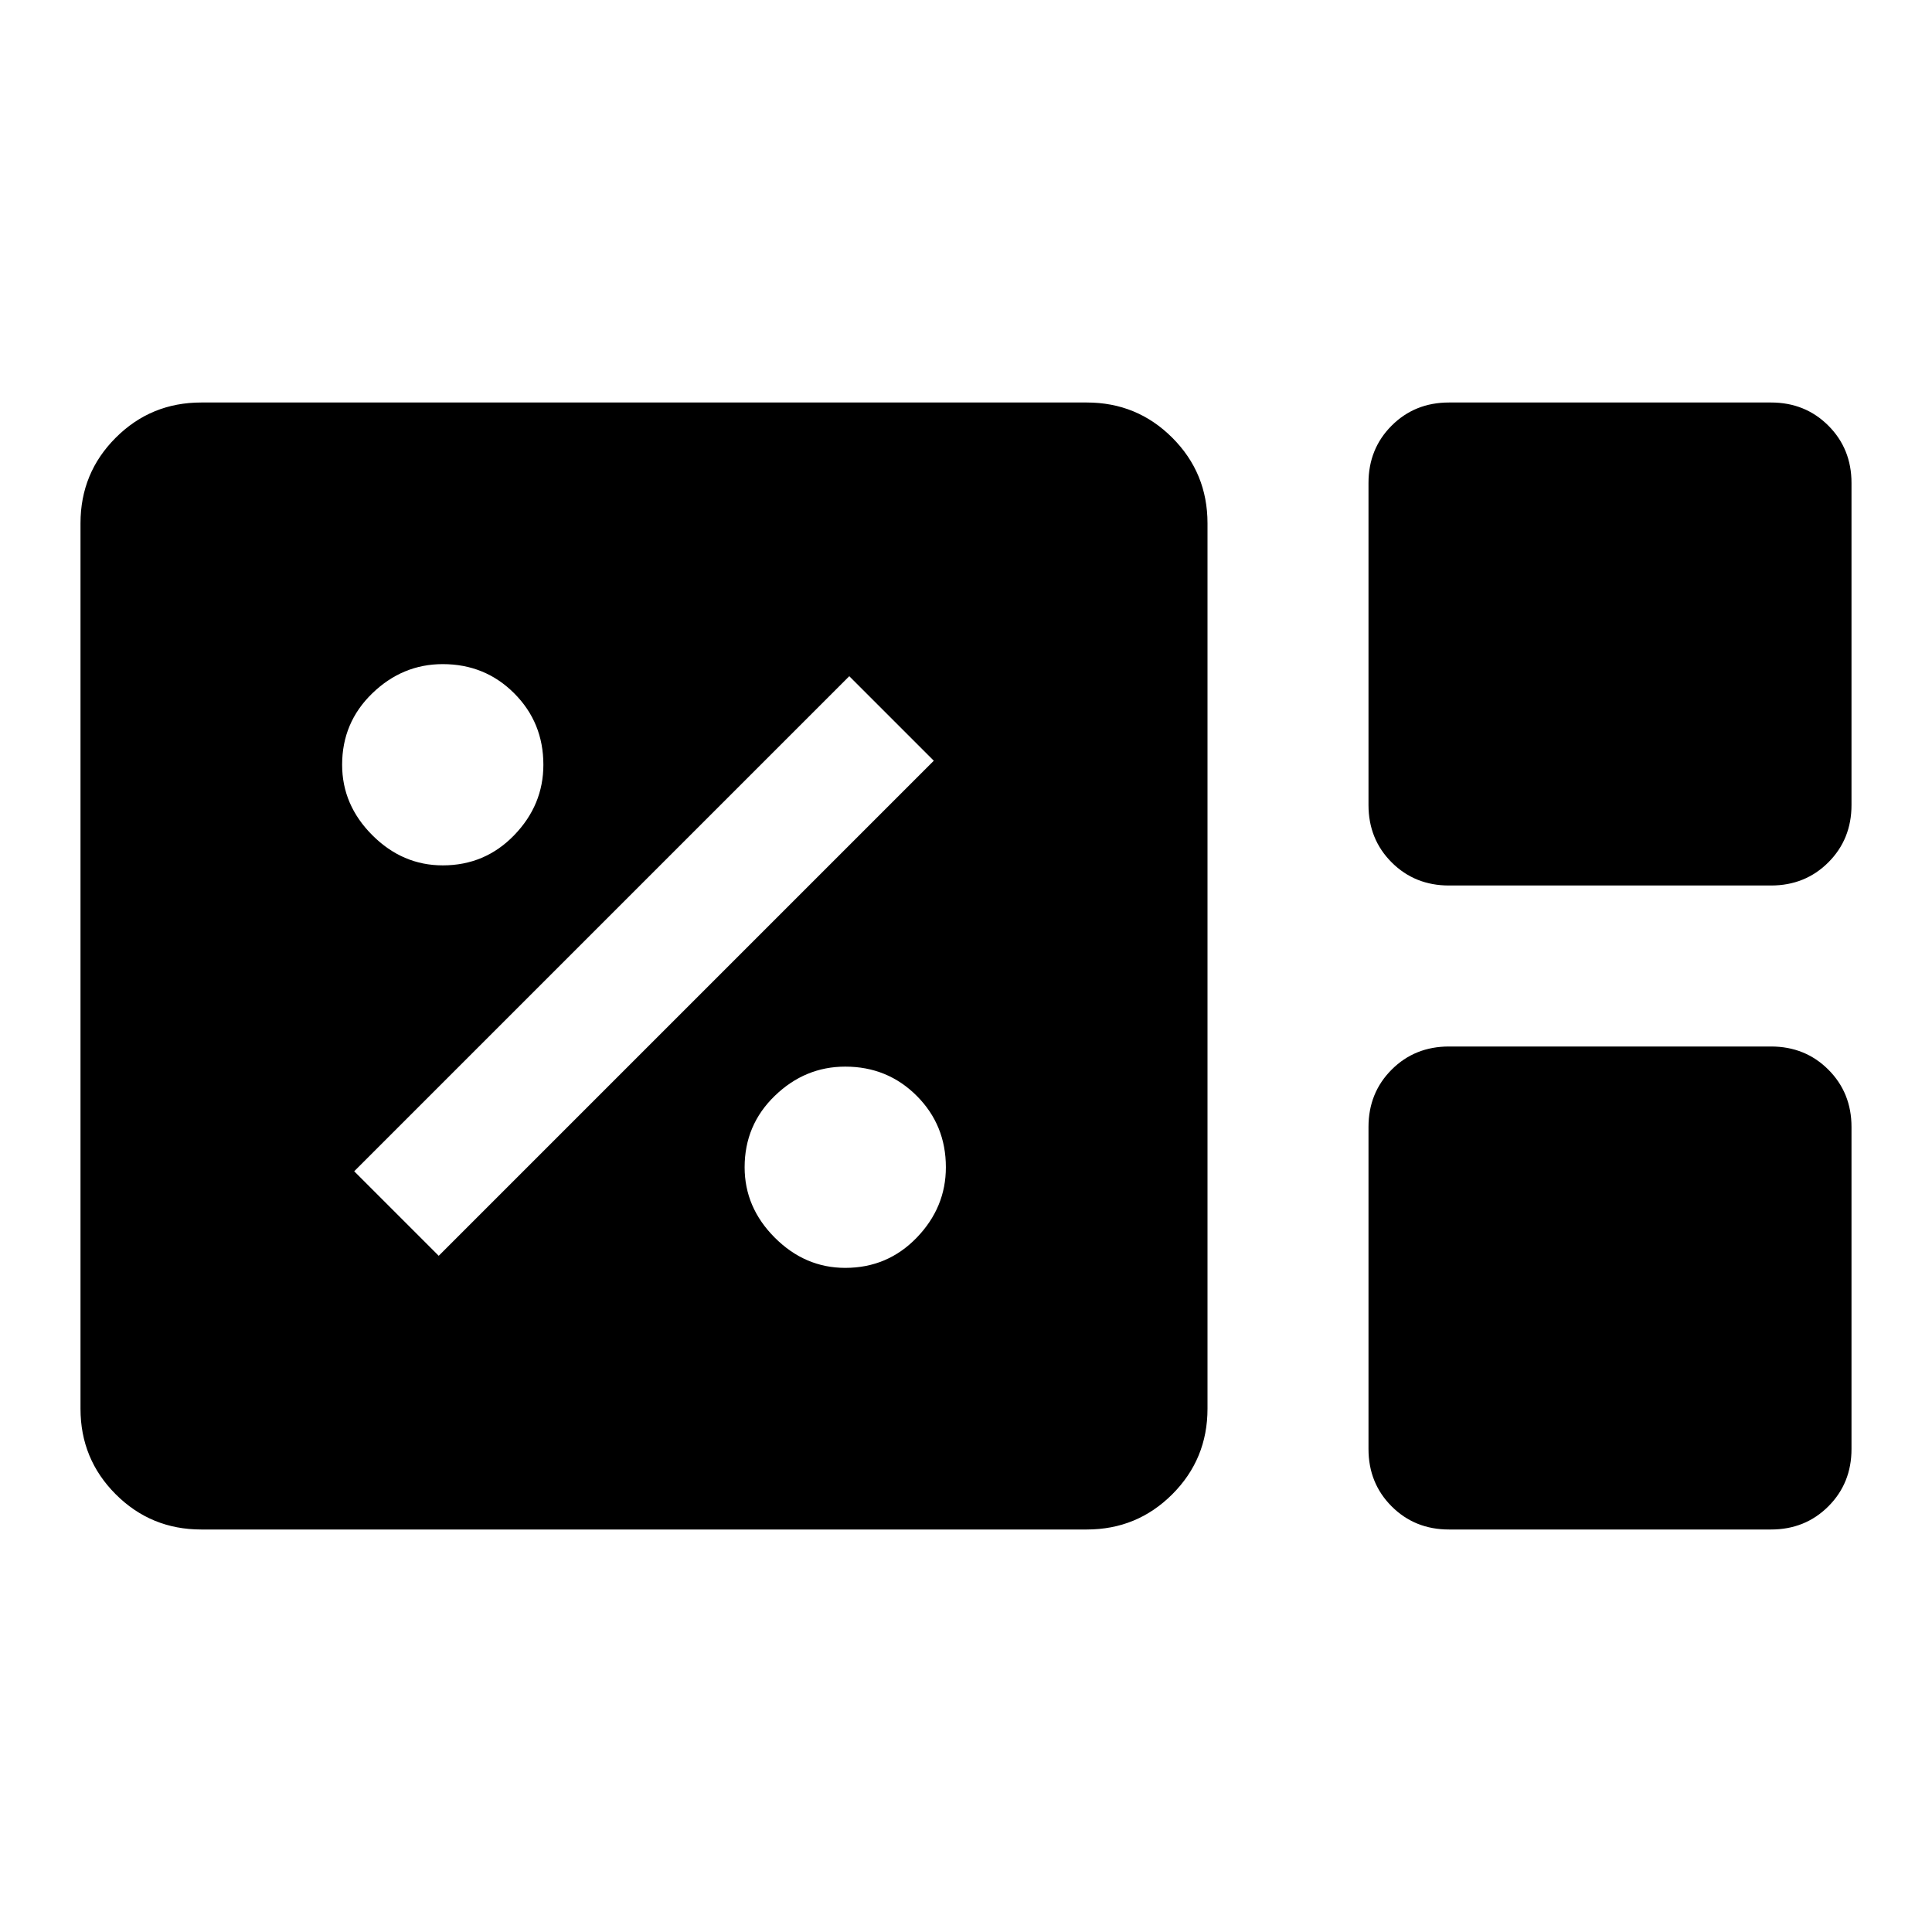 <svg xmlns="http://www.w3.org/2000/svg" width="48" height="48" viewBox="0 -960 960 960" fill="currentColor"><path d="M100-200q-25 0-42.5-17.5T40-260v-440q0-25 17.5-42.5T100-760h440q25 0 42.5 17.5T600-700v440q0 25-17.5 42.5T540-200H100Zm620-320q-17 0-28.5-11.5T680-560v-160q0-17 11.5-28.5T720-760h160q17 0 28.5 11.5T920-720v160q0 17-11.5 28.5T880-520H720Zm0 320q-17 0-28.5-11.5T680-240v-160q0-17 11.5-28.5T720-440h160q17 0 28.5 11.5T920-400v160q0 17-11.5 28.5T880-200H720ZM420-330q21 0 35.5-15t14.5-35q0-21-14.5-35.5T420-430q-20 0-35 14.5T370-380q0 20 15 35t35 15Zm-202-6 246-246-42-42-246 246 42 42Zm2-194q21 0 35.5-15t14.5-35q0-21-14.5-35.5T220-630q-20 0-35 14.5T170-580q0 20 15 35t35 15Z"/></svg>
